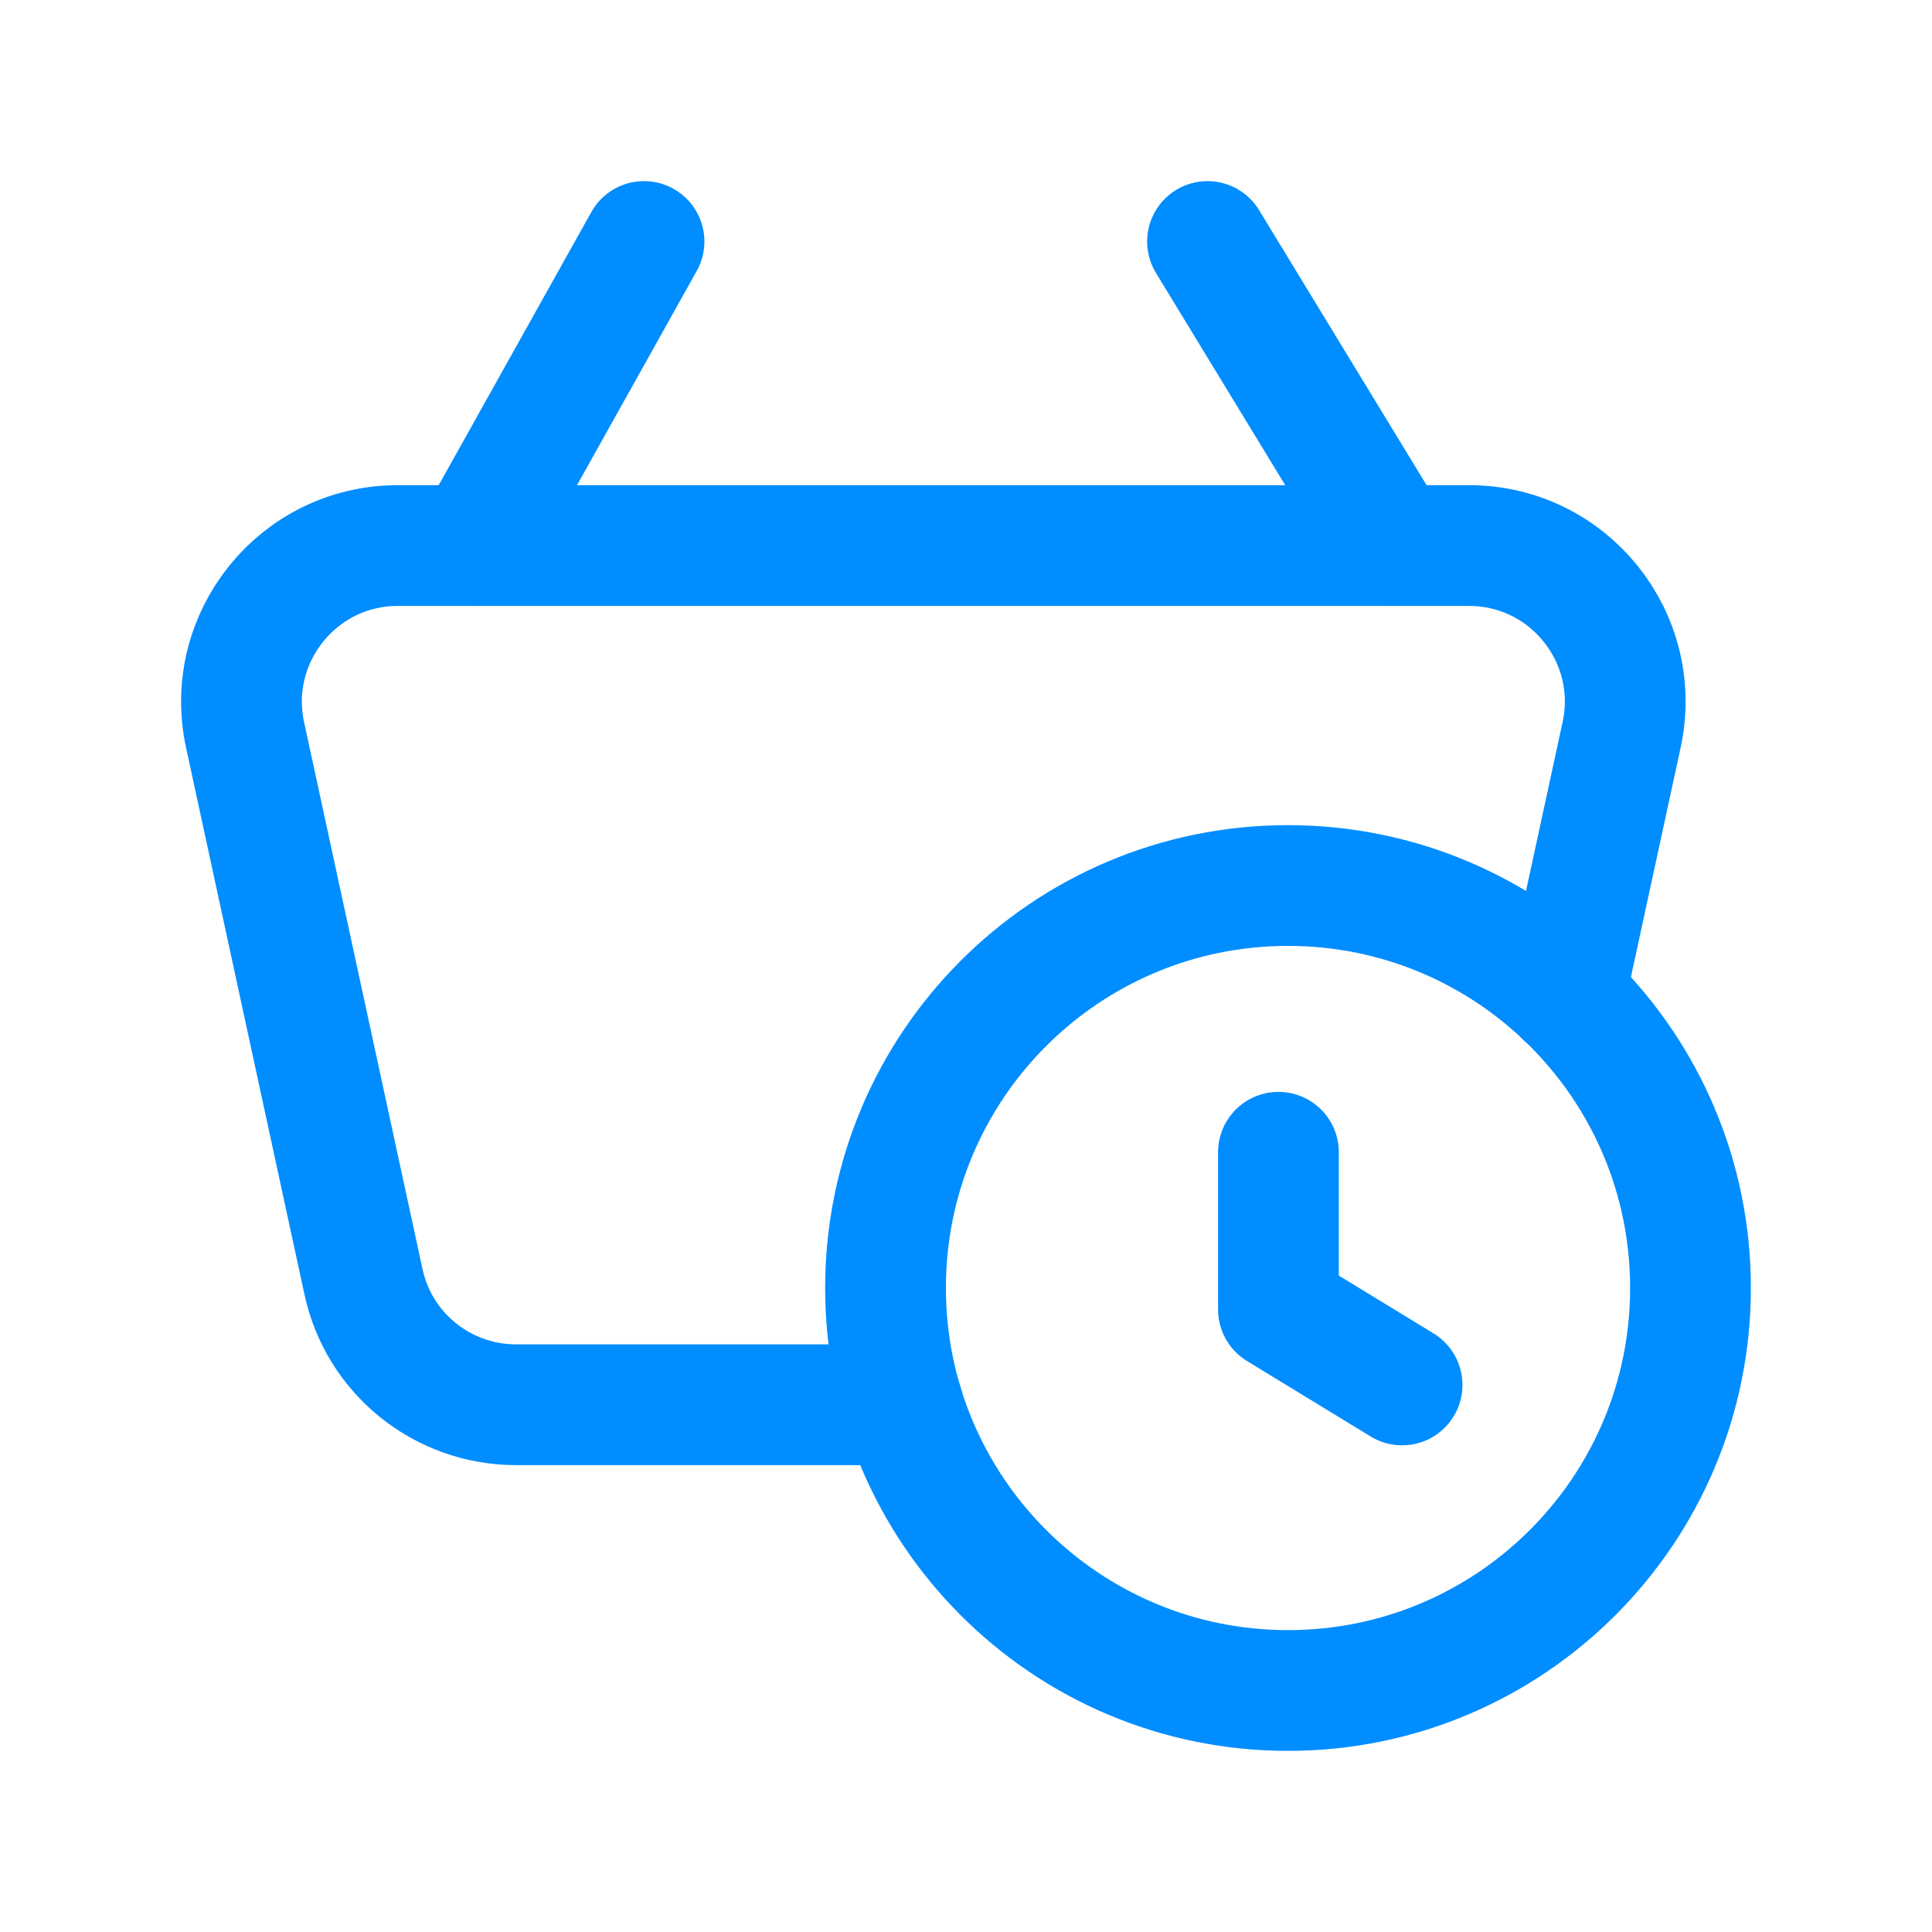 <svg width="32" height="32" viewBox="0 0 32 32" fill="none" xmlns="http://www.w3.org/2000/svg">
<g clip-path="url(#clip0_24_1815)">
<path d="M10.667 4L7.853 9.036" stroke="#008DFF" stroke-width="2" stroke-linecap="round" stroke-linejoin="round"/>
<path d="M20 4L23.067 9.036" stroke="#008DFF" stroke-width="2" stroke-linecap="round" stroke-linejoin="round"/>
<path d="M21.333 28C17.652 28 14.667 25.015 14.667 21.333C14.667 17.652 17.652 14.667 21.333 14.667C25.016 14.667 28 17.652 28 21.333C28 25.015 25.016 28 21.333 28Z" stroke="#008DFF" stroke-width="2" stroke-linecap="round" stroke-linejoin="round"/>
<path d="M25.921 16.5L26.859 12.172C27.208 10.56 25.983 9.036 24.331 9.036H6.587C4.939 9.036 3.711 10.56 4.059 12.172L6.02 21.228C6.276 22.419 7.329 23.267 8.548 23.267H14.953" stroke="#008DFF" stroke-width="2" stroke-linecap="round" stroke-linejoin="round"/>
<path d="M21.175 19.085V21.689L23.223 22.939" stroke="#008DFF" stroke-width="2" stroke-linecap="round" stroke-linejoin="round"/>
</g>
<defs>
<clipPath id="clip0_24_1815">
<rect width="32" height="32" fill="white"/>
</clipPath>
</defs>
</svg>
